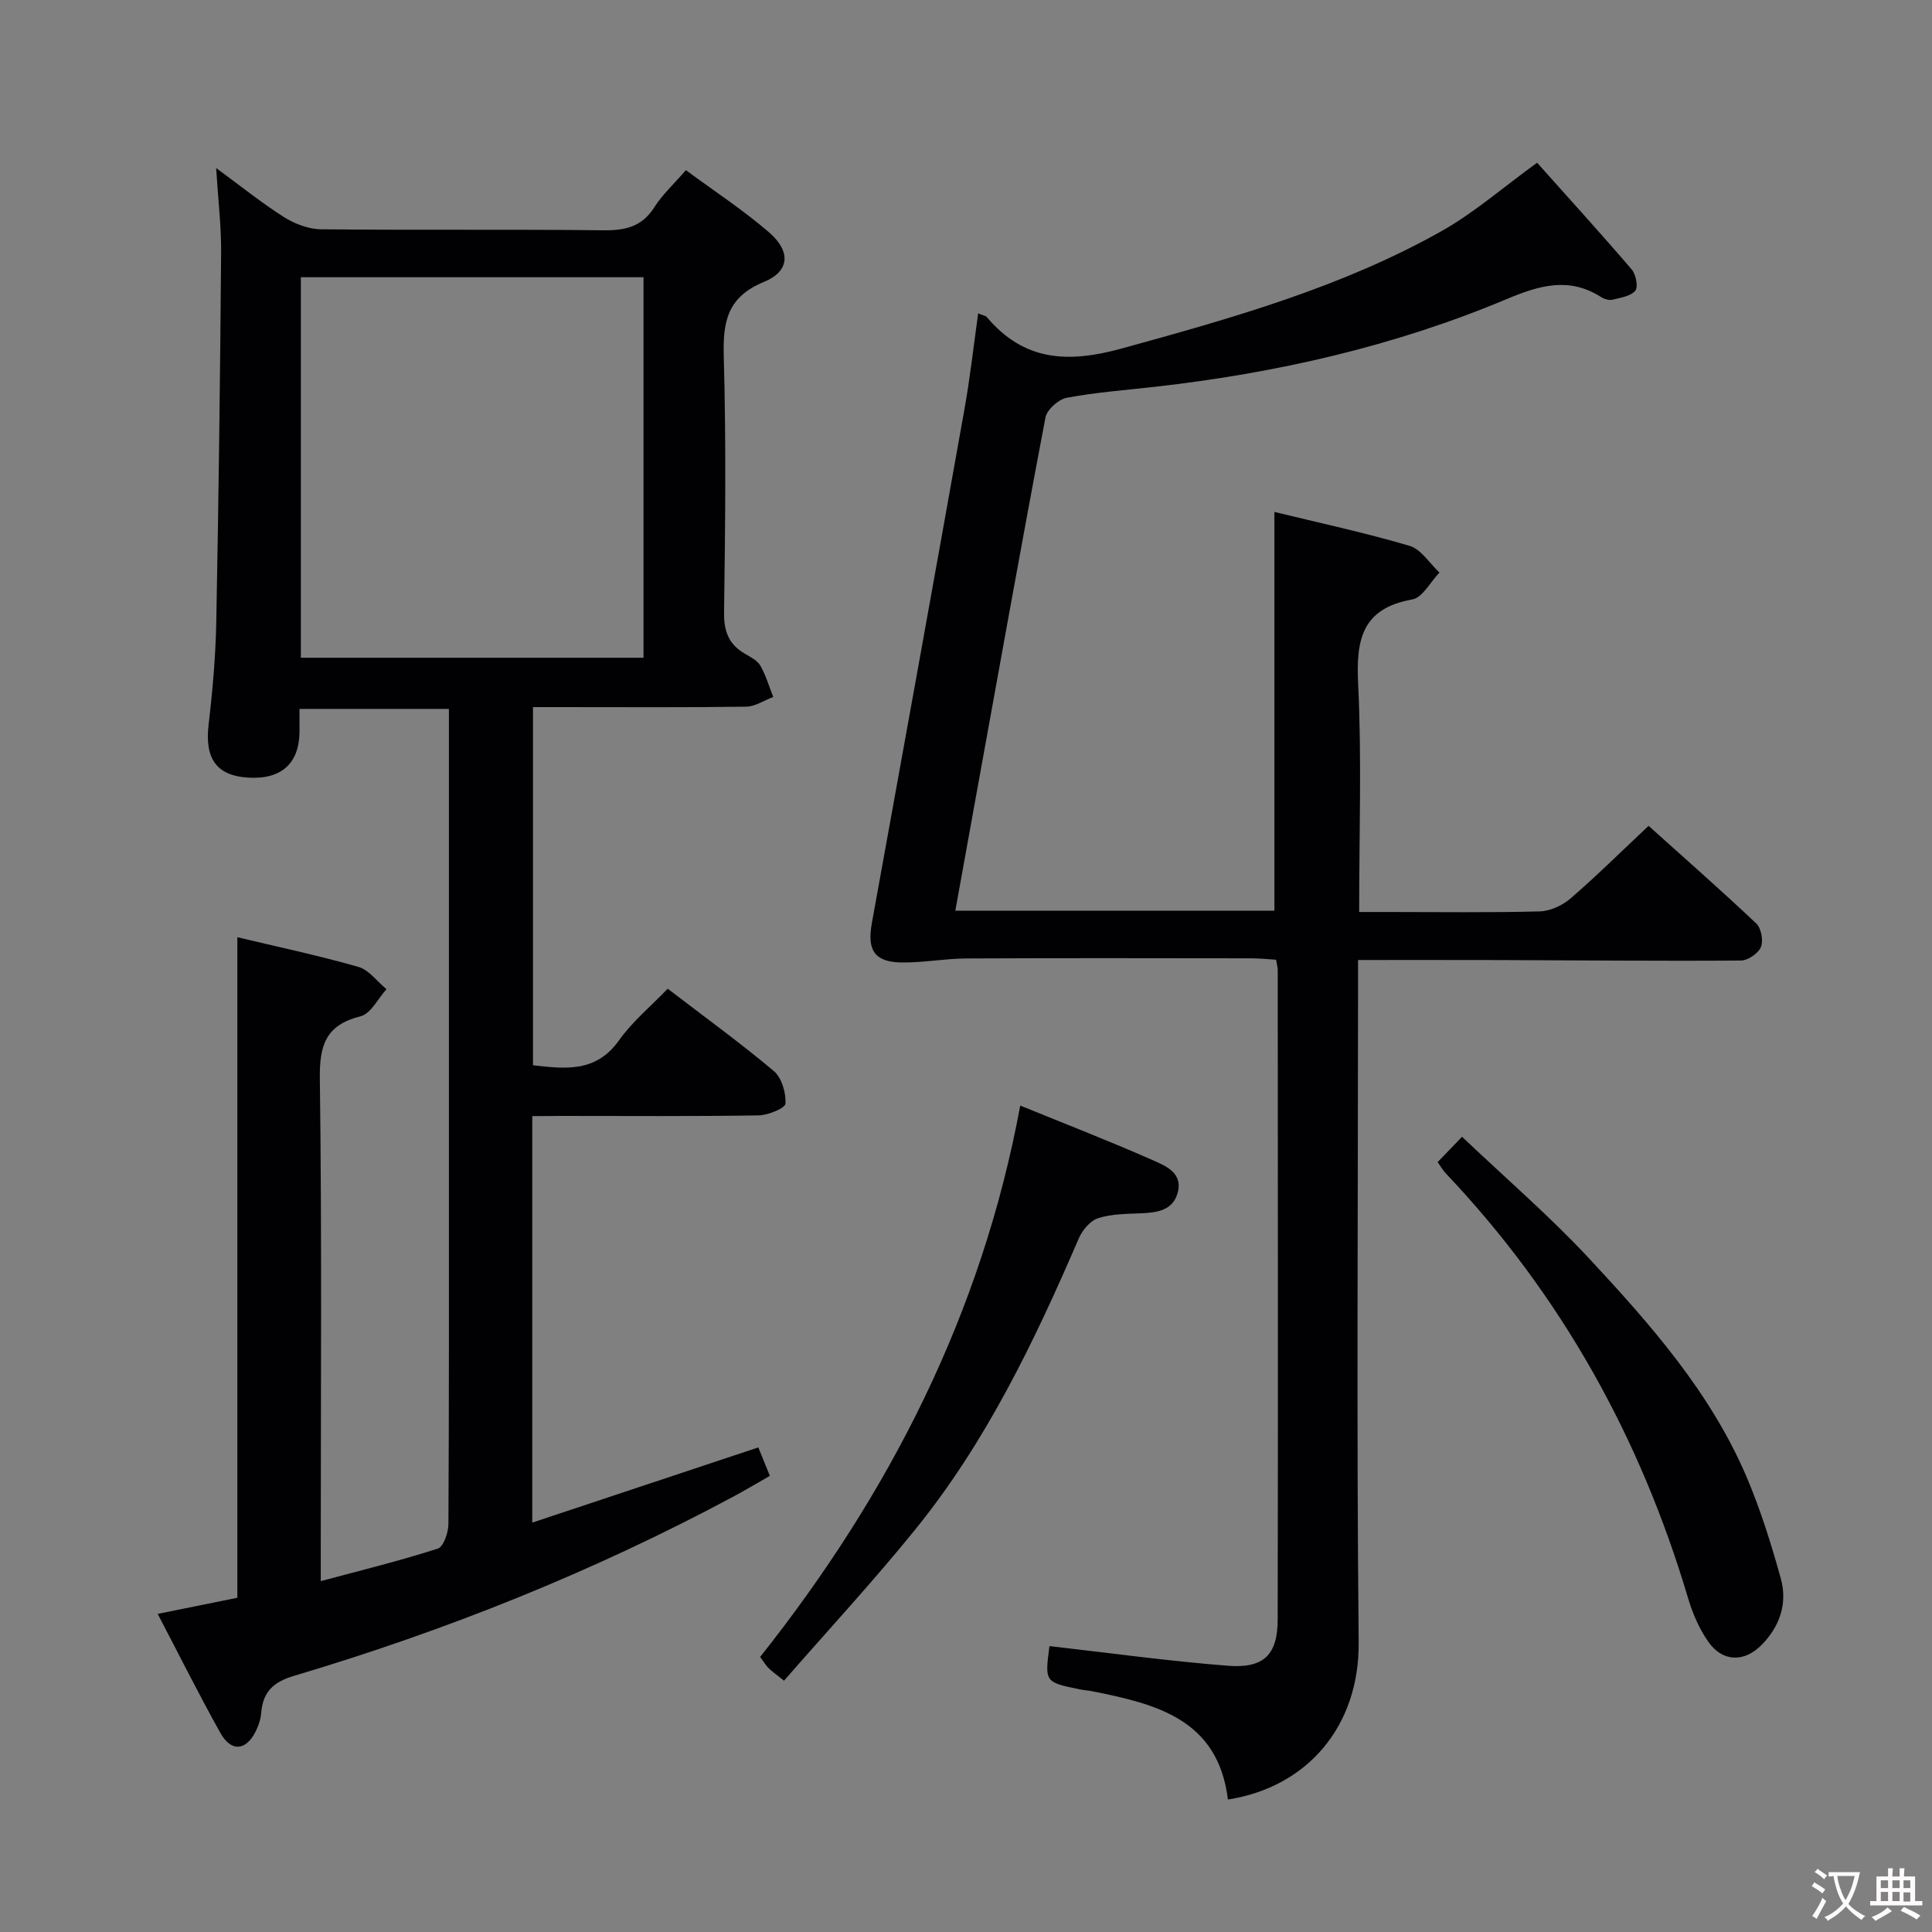 <svg enable-background="new 0 0 400 400" viewBox="0 0 400 400" xmlns="http://www.w3.org/2000/svg"><rect x="0" y="0" width="400" height="400" fill="#808080" stroke="none"/><g fill="#010103"><path d="m110.2 231.07v84.17c15.7-5.23 31.02-10.32 46.8-15.57.75 1.85 1.47 3.62 2.39 5.89-2.68 1.53-5.2 3.04-7.79 4.42-28.97 15.51-59.32 27.64-90.78 37-4.3 1.28-6.39 3.36-6.74 7.66-.11 1.29-.54 2.63-1.13 3.8-2.04 4.08-5.1 4.34-7.35.3-4.44-7.95-8.51-16.11-12.95-24.6 5.88-1.19 11.2-2.27 16.49-3.34 0-45.69 0-91.09 0-136.76 8.36 2 16.79 3.78 25.05 6.14 2.2.63 3.9 3.03 5.83 4.62-1.77 1.94-3.23 5.07-5.35 5.6-7.2 1.81-8.55 5.95-8.45 12.93.43 32.49.19 64.98.19 97.47v6.56c8.69-2.34 16.55-4.26 24.23-6.74 1.19-.38 2.19-3.32 2.2-5.08.14-24.49.1-48.99.1-73.48 0-29.83 0-59.65 0-89.48 0-1.82 0-3.63 0-5.81-10.4 0-20.47 0-30.93 0 0 1.7.01 3.18 0 4.65-.04 6.7-3.8 10.04-10.76 9.57-6.5-.44-8.88-4.01-8.06-10.99.83-7.08 1.46-14.23 1.59-21.36.49-25.47.8-50.94 1-76.41.04-5.42-.62-10.85-1.03-17.44 5.24 3.84 9.46 7.26 14.02 10.14 2.23 1.41 5.09 2.51 7.68 2.54 19.49.21 38.99-.02 58.48.21 4.54.05 7.98-.73 10.55-4.78 1.66-2.62 4.03-4.79 6.53-7.67 5.91 4.37 11.91 8.28 17.26 12.92 4.5 3.91 4.24 8.02-1.09 10.21-7.63 3.13-8.54 8.26-8.33 15.52.5 17.65.3 35.32.06 52.98-.05 3.97 1.05 6.63 4.41 8.55 1.15.66 2.51 1.37 3.12 2.43 1.14 2.01 1.79 4.29 2.65 6.46-1.87.7-3.74 1.98-5.62 2.01-12.83.18-25.66.09-38.49.09-1.79 0-3.59 0-5.63 0v74.15c6.74.77 13.05 1.53 17.8-5.15 2.77-3.89 6.58-7.04 10.09-10.7 7.59 5.82 14.99 11.18 21.96 17.04 1.65 1.38 2.54 4.5 2.43 6.74-.05.95-3.6 2.42-5.58 2.45-13.66.22-27.32.11-40.99.11-1.82.03-3.61.03-5.86.03zm-47.91-173.67v78.78h70.94c0-26.46 0-52.51 0-78.78-23.75 0-47.16 0-70.94 0z"/><path d="m202.52 64.88c1.18.48 1.58.52 1.76.74 7.72 9.17 16.79 9.61 27.98 6.53 22.79-6.28 45.48-12.65 66.19-24.3 6.76-3.8 12.72-9.04 19.79-14.16 6.46 7.24 13.13 14.57 19.58 22.09.88 1.03 1.39 3.62.75 4.4-.95 1.15-3.05 1.46-4.73 1.87-.71.17-1.71-.14-2.37-.56-6.67-4.23-12.77-2.4-19.6.46-23.26 9.77-47.69 15.3-72.74 18.13-6.11.69-12.26 1.15-18.29 2.28-1.71.32-4.08 2.46-4.39 4.09-4.96 26.09-9.63 52.23-14.37 78.36-1.41 7.8-2.82 15.59-4.29 23.74h66.06c0-27.39 0-54.74 0-82.56 9.14 2.23 18.66 4.27 27.98 7.02 2.4.71 4.15 3.63 6.19 5.53-1.86 1.93-3.49 5.19-5.63 5.57-10.42 1.86-11.65 8.3-11.2 17.46.75 15.44.21 30.94.21 47.25h5.85c10.5 0 21 .15 31.5-.12 2.19-.06 4.73-1.23 6.42-2.69 5.41-4.67 10.5-9.72 16.15-15.03 7.11 6.39 14.83 13.17 22.3 20.22 1.03.97 1.5 3.57.95 4.89s-2.7 2.77-4.15 2.78c-16.66.12-33.32-.05-49.98-.1-9.6-.03-19.21-.01-29.27-.01v6.24c-.01 45-.32 90 .13 134.99.17 17.42-10.64 30.03-27.07 32.58-2.05-16.69-14.93-19.79-28.17-22.43-.81-.16-1.65-.2-2.47-.37-7.29-1.49-7.29-1.5-6.31-8.96 12.34 1.4 24.64 3.11 37.01 4.07 7.39.57 10.23-2.32 10.24-9.55.09-44.83.03-89.66.01-134.5 0-.49-.15-.98-.34-2.13-1.63-.1-3.37-.29-5.12-.29-19.67-.02-39.33-.07-59 .03-4.48.02-8.95.89-13.42.83-5.58-.08-7.17-2.52-6.16-8.1 6.42-35.42 12.83-70.84 19.15-106.28 1.17-6.47 1.89-13.03 2.87-20.01z"/><path d="m211.23 228.9c9.28 3.78 18.4 7.31 27.33 11.26 2.66 1.18 6.39 2.6 5.27 6.77-1 3.71-4.29 4.13-7.63 4.27-2.98.13-6.09.12-8.86 1.02-1.63.53-3.26 2.48-3.99 4.18-9.17 21.28-19.16 42.13-33.84 60.25-8.65 10.69-18.02 20.8-27.19 31.32-1.74-1.4-2.54-1.95-3.21-2.62-.56-.56-.98-1.28-1.73-2.3 26.77-33.73 45.88-71.11 53.85-114.15z"/><path d="m297.65 240.6c1.65-1.71 3.03-3.14 5.05-5.24 8.93 8.48 18.11 16.39 26.32 25.2 12.69 13.64 25.08 27.69 32.54 45.1 2.92 6.83 5.15 14 7.14 21.17 1.42 5.12-.19 9.9-3.99 13.74-3.61 3.65-8.09 3.55-11.04-.68-1.86-2.67-3.23-5.83-4.16-8.97-9.87-33.24-26.24-62.75-50.16-87.97-.58-.59-.98-1.33-1.7-2.35z"/></g><path d="m377.9 391.2c-.2.3-.4.5-.6.8-.7-.6-1.4-1-2.2-1.5.2-.3.4-.5.5-.8.6.4 1.4.8 2.3 1.5zm-1.8 6.1c-.2-.2-.5-.4-.9-.6.4-.6.8-1.2 1.2-1.9s.7-1.3.9-1.9c.3.3.5.5.8.7-.7 1.3-1.4 2.6-2 3.7zm2.2-9c-.3.3-.5.5-.6.8-.6-.6-1.3-1.1-2-1.5.3-.3.5-.5.6-.7.6.5 1.3.9 2 1.4zm.3.2v-.9h2 4.5c-.3 1.3-.6 2.5-1 3.6s-.9 2.1-1.4 3c.4.5 1 1 1.6 1.4s1.2.8 1.9 1.1c-.3.2-.5.4-.8.8-.4-.3-1-.7-1.6-1.2s-1.2-1.1-1.6-1.6c-.5.6-1.1 1.1-1.7 1.6s-1.4.9-2.1 1.4c-.1-.3-.3-.5-.7-.8.6-.2 1.2-.5 1.9-1s1.4-1.1 2-1.8c-.5-.8-.9-1.6-1.2-2.5s-.6-2-.8-3.2c-.4.1-.7.1-1 .1zm2.5 2.7c.3 1 .7 1.7 1 2.2.3-.5.6-1.1 1-2s.6-1.9.9-3h-3.2-.4c.1.9.3 1.8.7 2.8z" fill="#fcfafa"/><path d="m396.5 388.5v1.5 3.6h1.5v.9c-.4 0-1 0-1.7 0h-7.9c-.5 0-.9 0-1.2 0v-.9h1.3v-3.5c0-.7 0-1.2 0-1.6h2.4c0-.8 0-1.4 0-1.7h1c0 .3-.1.8-.1 1.7h1.5c0-.8 0-1.4 0-1.7h1c0 .3-.1.9-.1 1.7zm-8.2 9.2c-.2-.3-.5-.5-.8-.8.8-.3 1.4-.6 1.9-.9s1-.7 1.4-1.1c.3.3.6.5.9.8-1.6 1-2.8 1.6-3.4 2zm2.6-6.8v-1.6h-1.5v1.6zm0 2.7v-1.9h-1.5v1.9zm2.4-2.7v-1.6h-1.5v1.6zm0 2.7v-1.9h-1.5v1.9zm.2 2 .7-.8c.4.2.9.5 1.6.8s1.3.7 1.8 1c-.3.3-.5.5-.8.8-.4-.3-1.5-1-3.3-1.8zm2-4.7v-1.6h-1.4v1.6zm0 2.8v-1.9h-1.4v1.9z" fill="#fcfafa"/></svg>